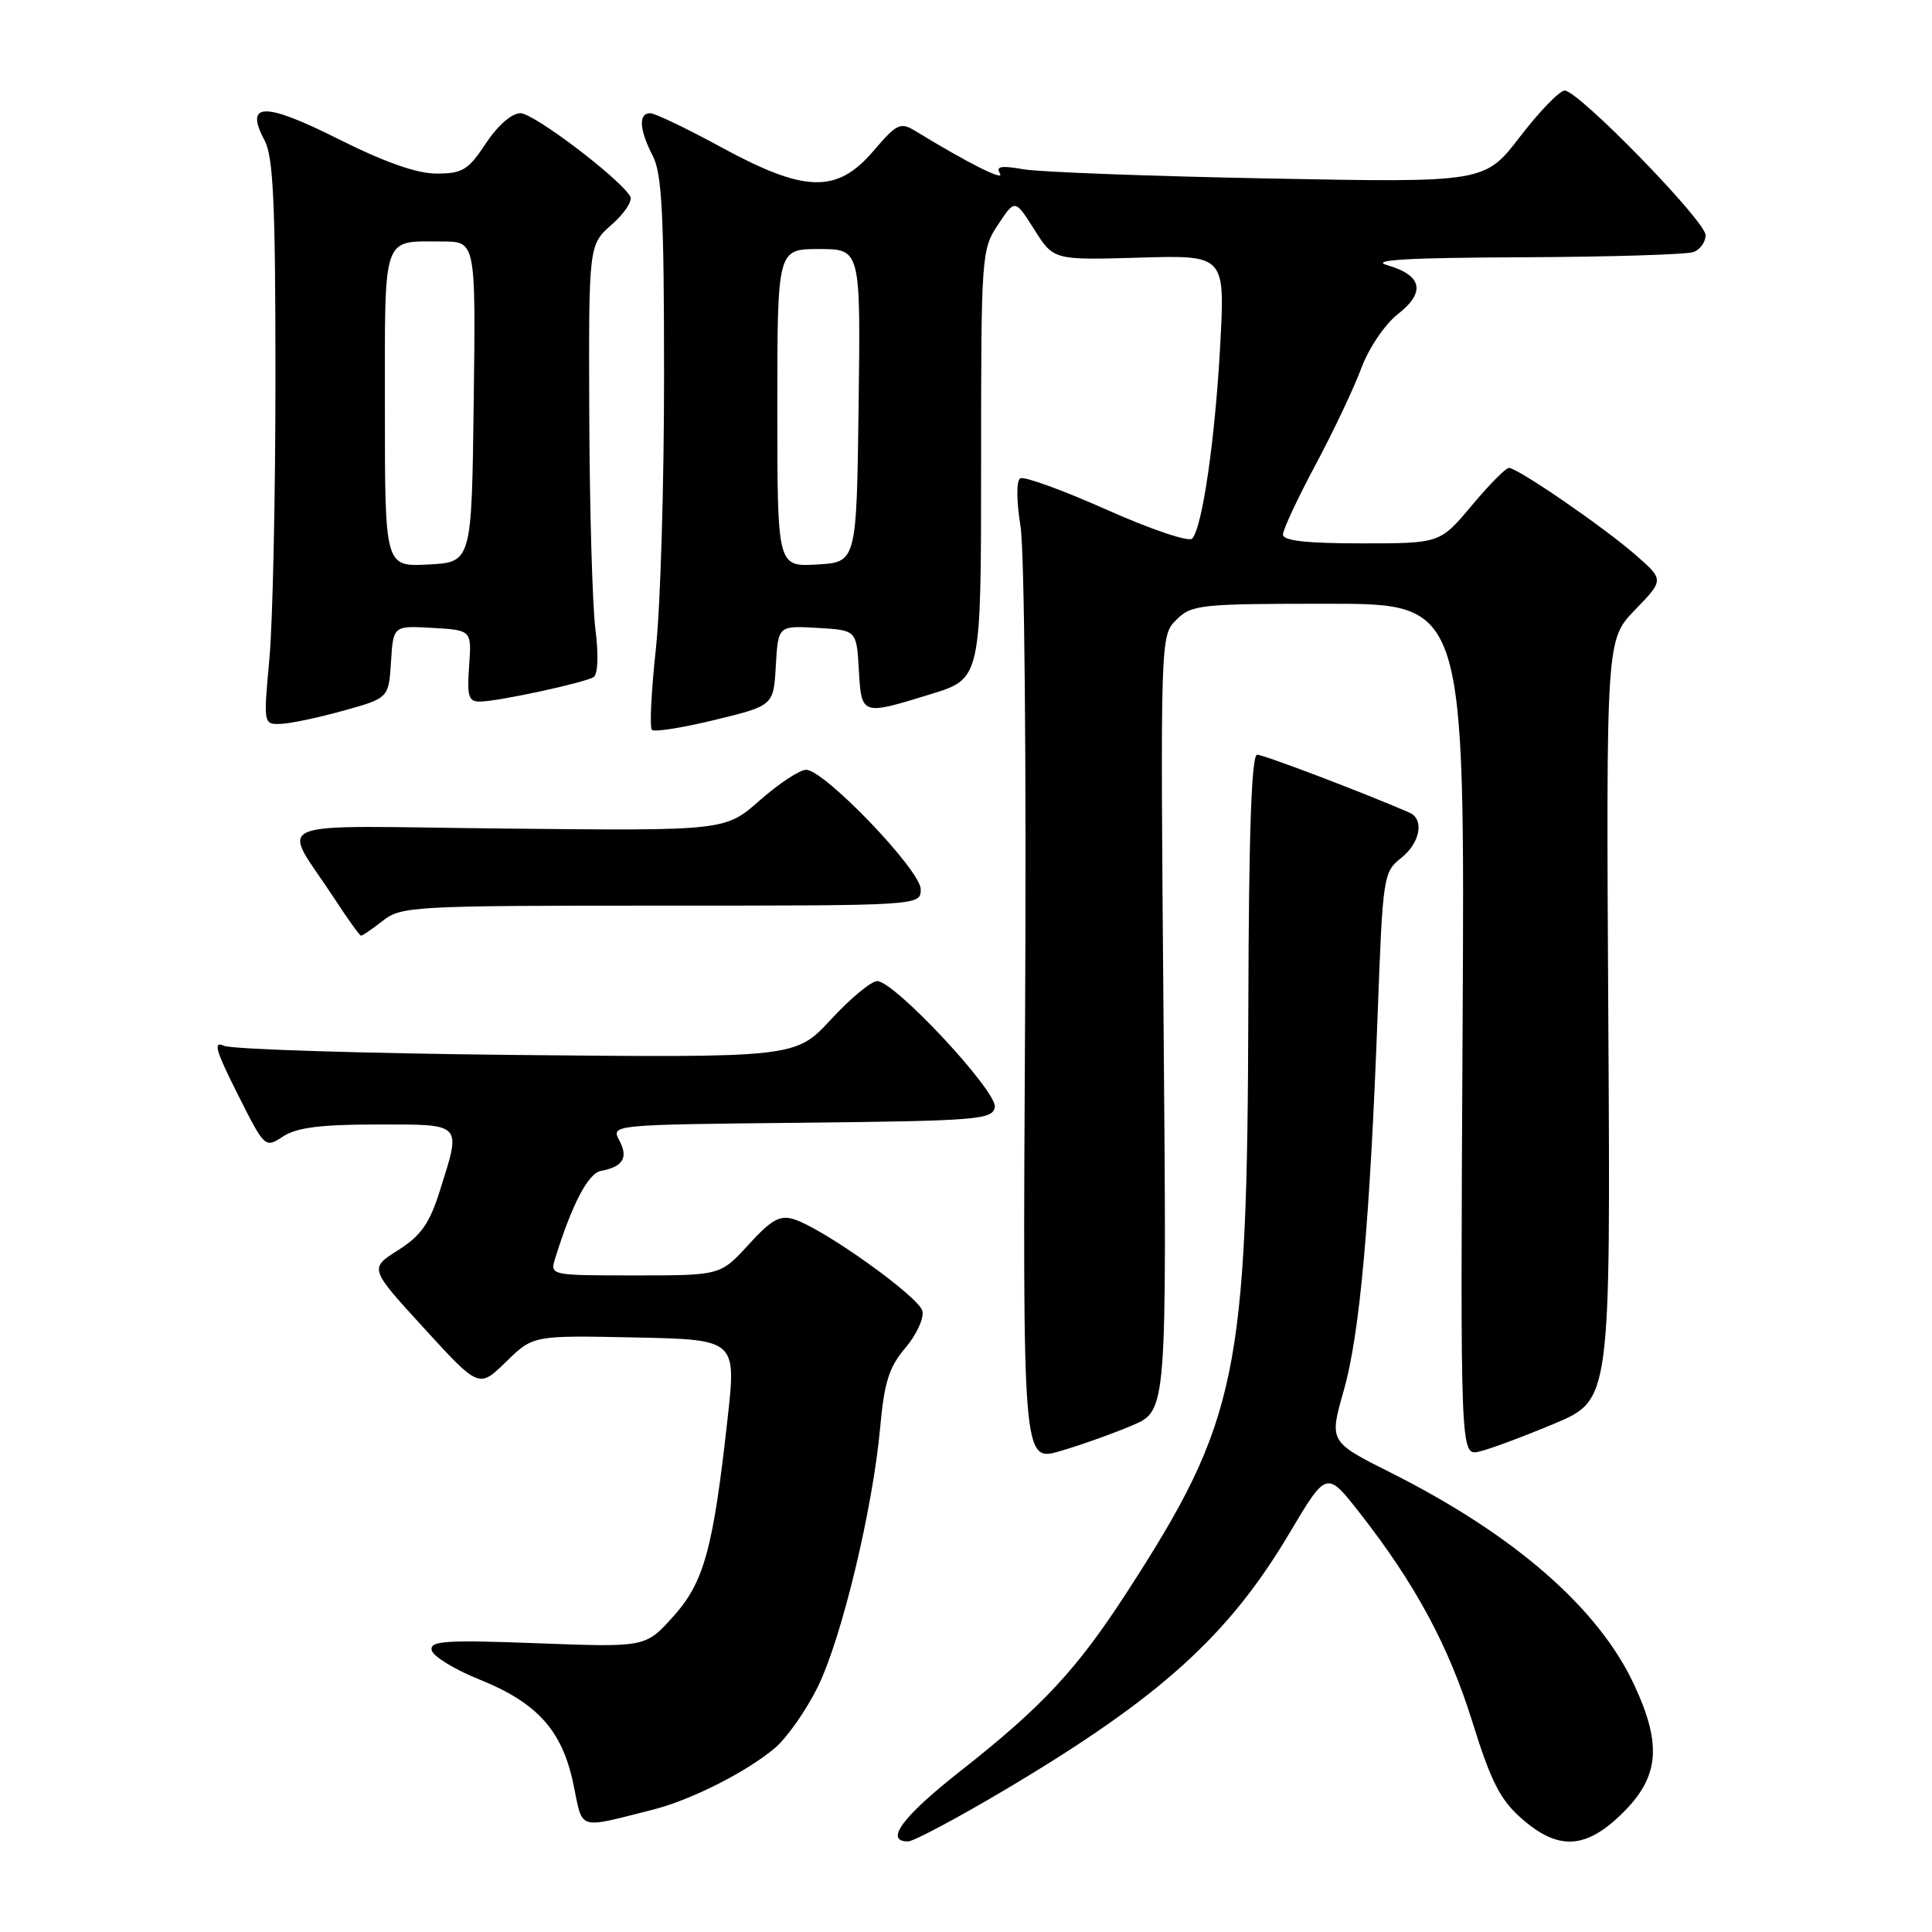 <?xml version="1.0" encoding="UTF-8" standalone="no"?>
<!DOCTYPE svg PUBLIC "-//W3C//DTD SVG 1.1//EN" "http://www.w3.org/Graphics/SVG/1.1/DTD/svg11.dtd" >
<svg xmlns="http://www.w3.org/2000/svg" xmlns:xlink="http://www.w3.org/1999/xlink" version="1.1" viewBox="0 0 256 256">
 <g >
 <path fill="currentColor"
d=" M 133.30 237.08 C 153.69 224.96 162.79 216.75 170.84 203.18 C 175.78 194.87 175.78 194.87 180.14 200.43 C 187.54 209.88 191.96 218.09 195.11 228.20 C 197.55 236.05 198.79 238.48 201.60 240.95 C 206.52 245.28 210.19 245.05 215.12 240.12 C 219.86 235.37 220.22 231.15 216.53 223.23 C 211.80 213.08 200.66 203.37 184.31 195.15 C 176.12 191.04 176.12 191.04 178.05 184.27 C 180.18 176.79 181.52 161.97 182.56 134.05 C 183.22 116.20 183.32 115.53 185.62 113.72 C 188.19 111.71 188.77 108.55 186.75 107.67 C 180.60 105.00 167.43 100.00 166.58 100.00 C 165.83 100.00 165.47 110.35 165.41 133.75 C 165.28 182.07 163.99 188.29 149.42 210.83 C 142.68 221.24 138.16 226.10 127.25 234.68 C 119.59 240.70 117.14 244.00 120.32 244.00 C 121.05 244.00 126.89 240.89 133.30 237.08 Z  M 86.48 239.80 C 91.53 238.53 98.86 234.83 102.66 231.64 C 104.27 230.28 106.84 226.61 108.37 223.50 C 111.55 217.00 115.65 199.94 116.63 189.12 C 117.17 183.15 117.81 181.13 119.96 178.61 C 121.42 176.90 122.44 174.70 122.23 173.73 C 121.83 171.87 109.15 162.81 105.21 161.56 C 103.34 160.97 102.22 161.60 99.19 164.92 C 95.46 169.00 95.46 169.00 84.16 169.00 C 72.91 169.00 72.87 168.99 73.56 166.75 C 75.80 159.55 77.93 155.47 79.63 155.15 C 82.55 154.61 83.28 153.40 82.07 151.12 C 80.95 149.03 80.95 149.03 106.21 148.77 C 129.49 148.52 131.50 148.36 131.82 146.72 C 132.21 144.68 118.53 130.00 116.23 130.00 C 115.45 130.00 112.69 132.28 110.11 135.08 C 105.42 140.15 105.42 140.15 68.46 139.79 C 48.13 139.58 30.68 139.04 29.67 138.57 C 28.21 137.90 28.58 139.19 31.47 144.94 C 35.09 152.14 35.11 152.16 37.52 150.58 C 39.31 149.41 42.50 149.00 49.96 149.00 C 61.42 149.00 61.14 148.71 58.28 157.79 C 56.90 162.15 55.78 163.74 52.74 165.66 C 48.93 168.07 48.93 168.07 56.20 176.01 C 63.46 183.95 63.46 183.95 67.05 180.45 C 70.64 176.94 70.64 176.94 84.11 177.22 C 97.57 177.50 97.57 177.50 96.40 188.05 C 94.48 205.36 93.28 209.68 89.17 214.24 C 85.52 218.28 85.52 218.28 71.21 217.74 C 59.02 217.28 56.94 217.42 57.20 218.66 C 57.36 219.46 60.20 221.20 63.50 222.53 C 71.21 225.63 74.50 229.30 75.98 236.42 C 77.27 242.63 76.38 242.34 86.48 239.80 Z  M 150.06 188.86 C 154.61 186.92 154.61 186.92 154.18 135.59 C 153.75 84.28 153.75 84.25 155.87 82.13 C 157.89 80.11 158.97 80.00 176.05 80.00 C 194.11 80.00 194.11 80.00 193.80 136.46 C 193.50 192.91 193.50 192.91 196.00 192.34 C 197.38 192.03 201.85 190.36 205.96 188.64 C 213.41 185.50 213.41 185.50 213.11 135.14 C 212.82 84.77 212.82 84.77 216.66 80.80 C 220.50 76.83 220.50 76.83 216.70 73.51 C 212.43 69.79 201.09 62.00 199.94 62.00 C 199.52 62.00 197.30 64.25 195.00 67.00 C 190.81 72.00 190.81 72.00 180.41 72.00 C 173.14 72.00 170.00 71.65 170.00 70.83 C 170.00 70.19 171.94 66.03 174.32 61.58 C 176.69 57.14 179.43 51.37 180.39 48.76 C 181.38 46.11 183.51 42.96 185.23 41.62 C 188.95 38.71 188.45 36.47 183.80 35.13 C 181.44 34.45 186.51 34.15 201.67 34.09 C 213.31 34.04 223.55 33.73 224.42 33.39 C 225.29 33.06 226.00 32.06 226.00 31.16 C 226.00 29.29 209.15 12.00 207.33 12.00 C 206.66 12.00 204.00 14.74 201.42 18.10 C 196.73 24.20 196.73 24.20 168.11 23.65 C 152.38 23.35 137.75 22.80 135.61 22.43 C 132.64 21.91 131.91 22.04 132.50 22.99 C 133.17 24.08 128.31 21.64 121.31 17.37 C 119.30 16.14 118.85 16.36 115.72 20.02 C 110.89 25.66 106.66 25.55 95.55 19.50 C 91.01 17.03 86.78 15.00 86.15 15.00 C 84.57 15.00 84.71 17.21 86.49 20.64 C 87.71 22.96 87.99 28.41 87.99 49.71 C 88.00 64.13 87.51 80.47 86.90 86.03 C 86.30 91.59 86.06 96.39 86.38 96.71 C 86.69 97.03 90.45 96.43 94.73 95.39 C 102.50 93.50 102.50 93.50 102.80 88.20 C 103.11 82.90 103.11 82.90 108.30 83.20 C 113.50 83.50 113.50 83.50 113.80 88.75 C 114.15 94.83 114.13 94.82 123.39 91.96 C 130.00 89.92 130.00 89.92 130.00 61.53 C 130.00 33.77 130.05 33.06 132.25 29.76 C 134.49 26.37 134.49 26.37 137.05 30.42 C 139.61 34.47 139.61 34.47 150.96 34.14 C 162.32 33.80 162.32 33.80 161.69 45.65 C 161.02 58.11 159.32 69.90 157.97 71.37 C 157.52 71.85 152.42 70.12 146.62 67.53 C 140.83 64.95 135.68 63.08 135.19 63.38 C 134.66 63.71 134.68 66.32 135.22 69.72 C 135.75 72.98 136.01 101.25 135.83 134.62 C 135.50 193.74 135.50 193.74 140.50 192.27 C 143.25 191.47 147.55 189.93 150.06 188.86 Z  M 50.73 122.00 C 53.16 120.09 54.78 120.00 87.63 120.00 C 122.00 120.00 122.00 120.00 122.00 117.83 C 122.00 115.32 109.22 102.00 106.81 102.00 C 105.97 102.00 103.21 103.82 100.69 106.04 C 96.09 110.09 96.09 110.09 67.09 109.79 C 34.25 109.46 37.25 108.21 44.42 119.23 C 46.12 121.83 47.65 123.97 47.84 123.98 C 48.03 123.99 49.33 123.10 50.73 122.00 Z  M 45.50 94.17 C 51.50 92.50 51.50 92.50 51.81 87.70 C 52.11 82.90 52.11 82.90 57.31 83.20 C 62.50 83.50 62.50 83.50 62.16 88.25 C 61.87 92.33 62.08 93.00 63.66 92.96 C 66.13 92.92 77.43 90.47 78.65 89.72 C 79.23 89.36 79.33 86.80 78.89 83.31 C 78.49 80.11 78.13 67.36 78.08 54.97 C 78.00 32.45 78.00 32.45 81.07 29.75 C 82.77 28.26 83.86 26.58 83.50 26.00 C 81.95 23.50 70.72 15.00 68.96 15.00 C 67.81 15.00 65.95 16.62 64.38 19.00 C 62.05 22.53 61.27 23.00 57.85 23.00 C 55.23 23.00 51.00 21.51 44.85 18.43 C 35.00 13.48 32.34 13.53 35.07 18.63 C 36.21 20.77 36.50 27.01 36.50 49.90 C 36.50 65.63 36.14 82.44 35.70 87.25 C 34.90 95.96 34.91 96.00 37.20 95.92 C 38.46 95.88 42.20 95.09 45.50 94.17 Z  M 103.00 54.05 C 103.00 33.00 103.00 33.00 108.52 33.00 C 114.04 33.00 114.04 33.00 113.77 53.75 C 113.50 74.50 113.50 74.50 108.25 74.80 C 103.00 75.10 103.00 75.10 103.00 54.05 Z  M 51.00 54.16 C 51.00 30.71 50.56 32.00 58.60 32.00 C 63.04 32.00 63.04 32.00 62.77 53.25 C 62.50 74.50 62.50 74.50 56.75 74.80 C 51.00 75.10 51.00 75.10 51.00 54.16 Z "/>
</g>
</svg>